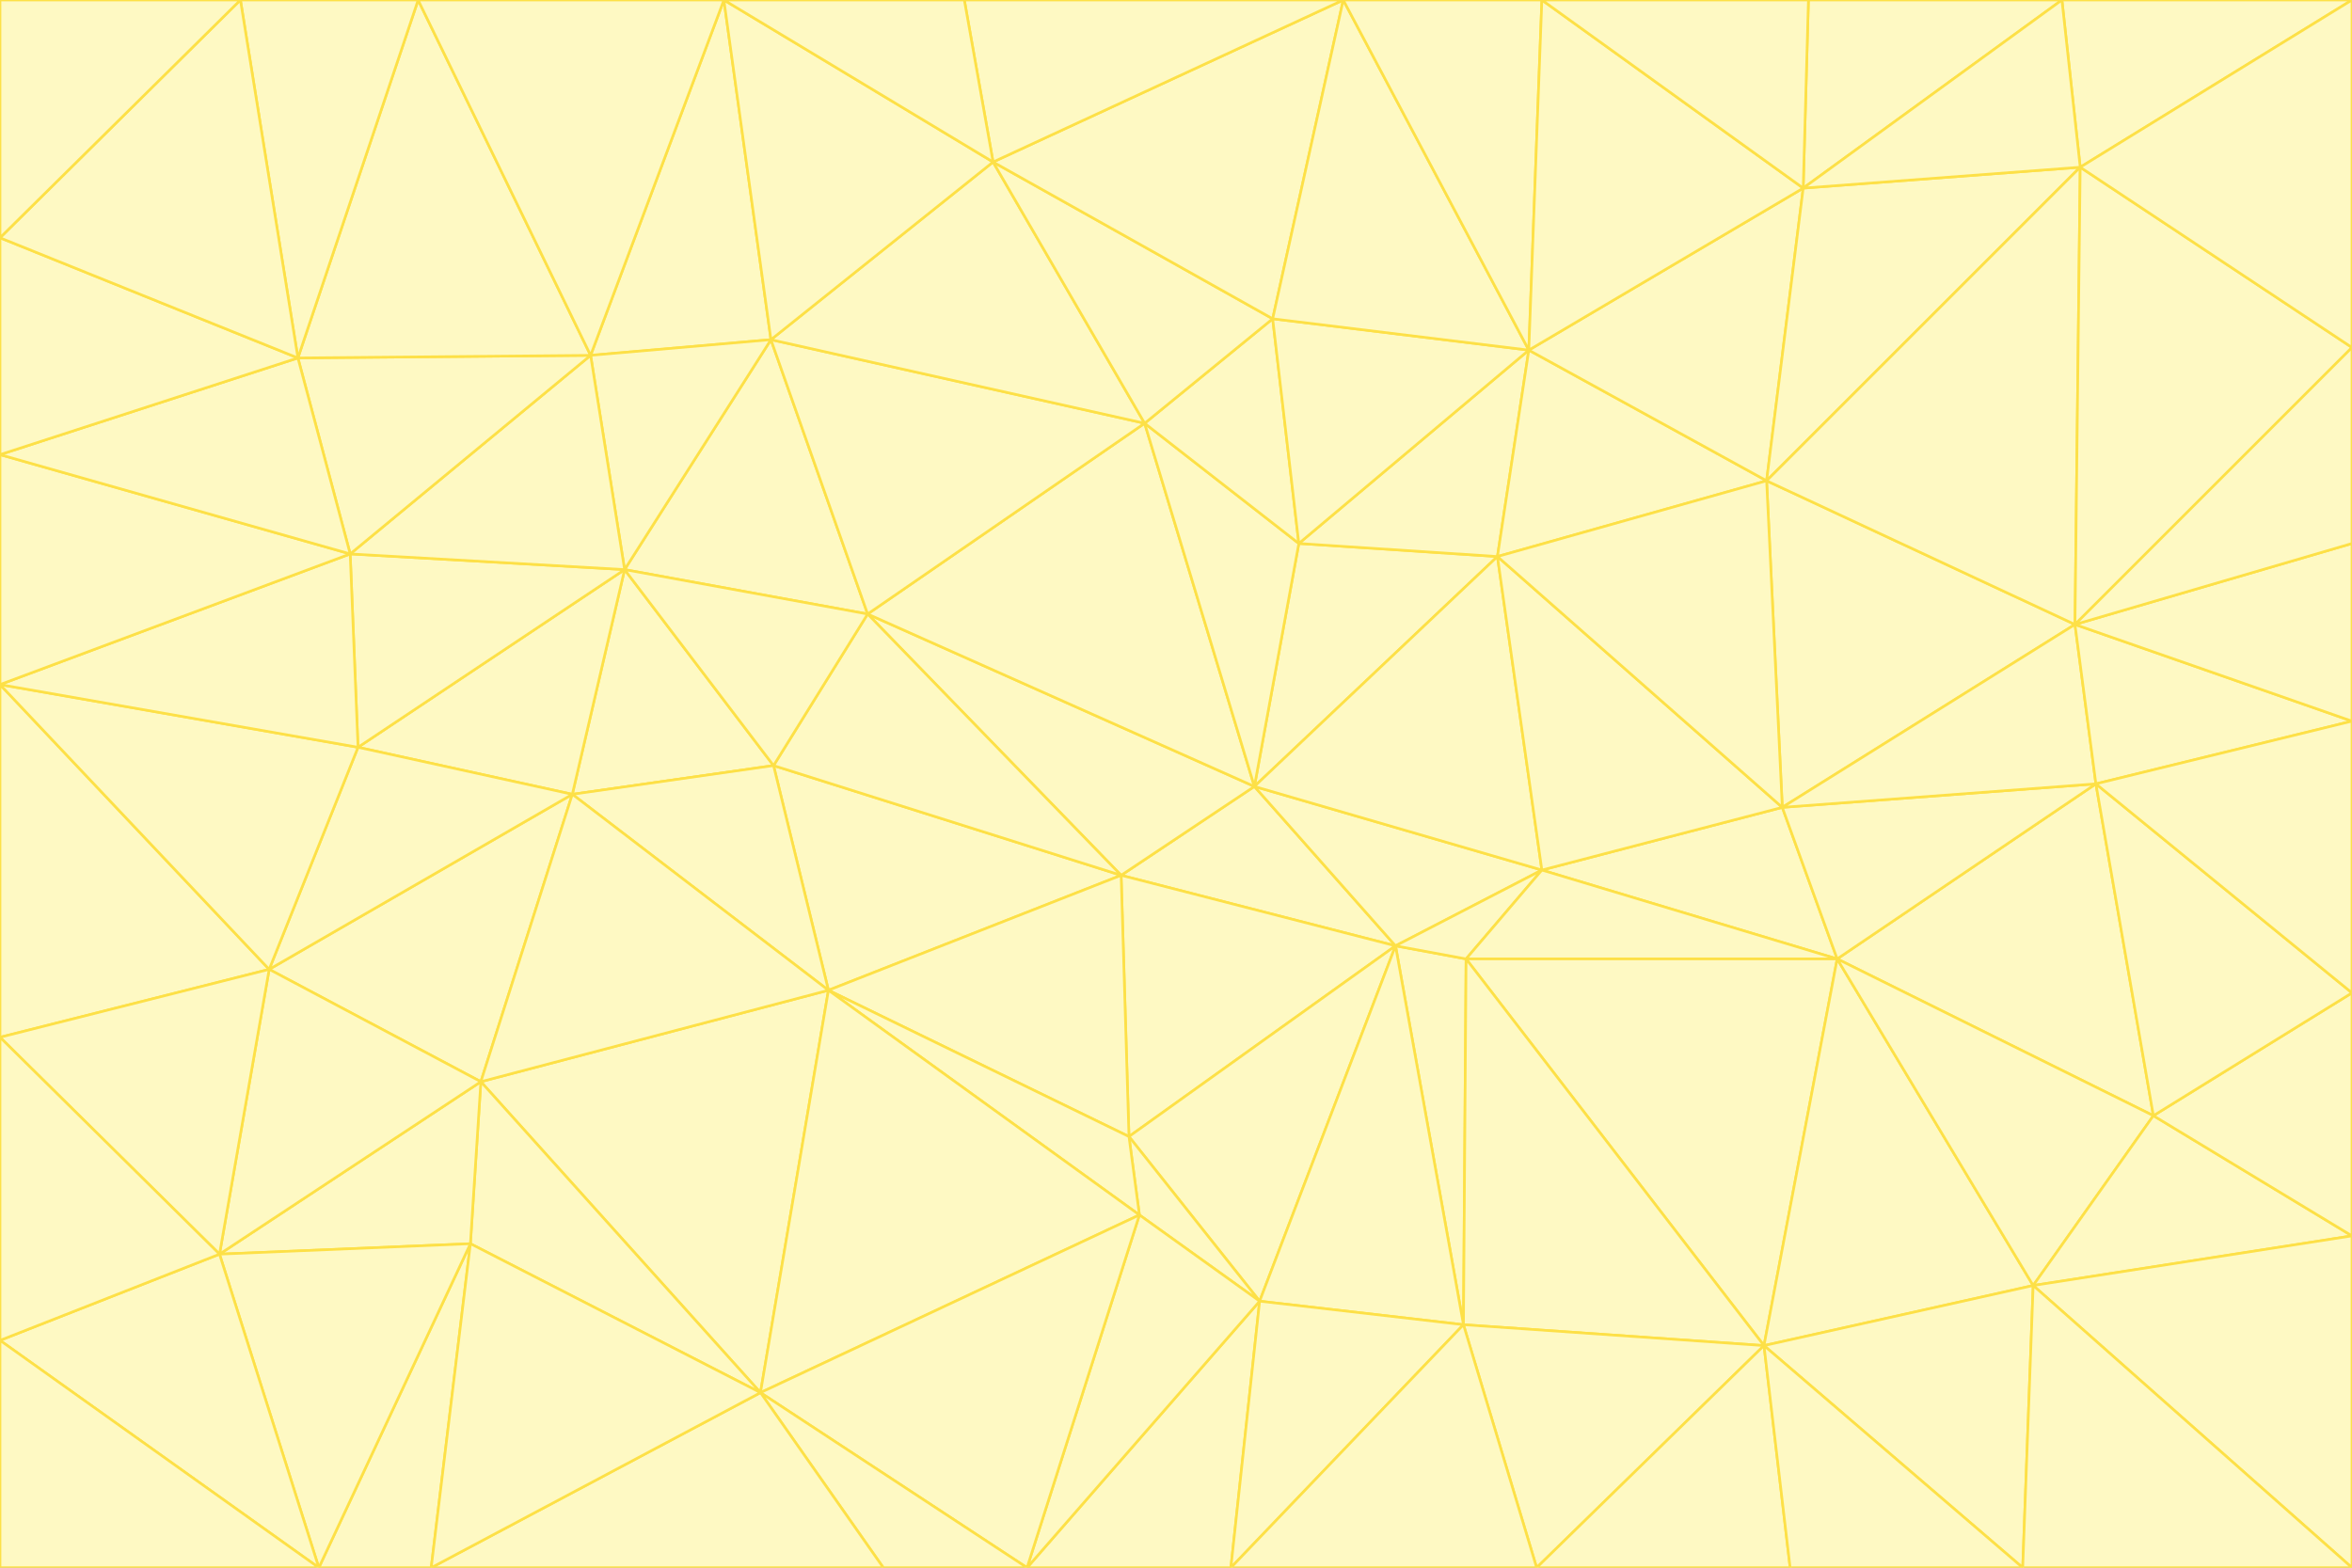 <svg id="visual" viewBox="0 0 900 600" width="900" height="600" xmlns="http://www.w3.org/2000/svg" xmlns:xlink="http://www.w3.org/1999/xlink" version="1.1"><rect x="0" y="0" width="900" height="600" fill="#333333" stroke="none"/><g stroke-width="1" stroke-linejoin="bevel"><path d="M480 301L429 335L534 362Z" fill="#fef9c3" stroke="#fde047"></path><path d="M534 362L590 333L480 301Z" fill="#fef9c3" stroke="#fde047"></path><path d="M429 335L432 435L534 362Z" fill="#fef9c3" stroke="#fde047"></path><path d="M534 362L560 507L561 367Z" fill="#fef9c3" stroke="#fde047"></path><path d="M561 367L590 333L534 362Z" fill="#fef9c3" stroke="#fde047"></path><path d="M432 435L482 498L534 362Z" fill="#fef9c3" stroke="#fde047"></path><path d="M436 465L482 498L432 435Z" fill="#fef9c3" stroke="#fde047"></path><path d="M703 367L682 309L590 333Z" fill="#fef9c3" stroke="#fde047"></path><path d="M573 213L497 208L480 301Z" fill="#fef9c3" stroke="#fde047"></path><path d="M480 301L332 235L429 335Z" fill="#fef9c3" stroke="#fde047"></path><path d="M296 293L317 379L429 335Z" fill="#fef9c3" stroke="#fde047"></path><path d="M429 335L317 379L432 435Z" fill="#fef9c3" stroke="#fde047"></path><path d="M432 435L317 379L436 465Z" fill="#fef9c3" stroke="#fde047"></path><path d="M590 333L573 213L480 301Z" fill="#fef9c3" stroke="#fde047"></path><path d="M482 498L560 507L534 362Z" fill="#fef9c3" stroke="#fde047"></path><path d="M438 162L332 235L480 301Z" fill="#fef9c3" stroke="#fde047"></path><path d="M332 235L296 293L429 335Z" fill="#fef9c3" stroke="#fde047"></path><path d="M497 208L438 162L480 301Z" fill="#fef9c3" stroke="#fde047"></path><path d="M487 122L438 162L497 208Z" fill="#fef9c3" stroke="#fde047"></path><path d="M703 367L590 333L561 367Z" fill="#fef9c3" stroke="#fde047"></path><path d="M590 333L682 309L573 213Z" fill="#fef9c3" stroke="#fde047"></path><path d="M675 515L703 367L561 367Z" fill="#fef9c3" stroke="#fde047"></path><path d="M585 134L497 208L573 213Z" fill="#fef9c3" stroke="#fde047"></path><path d="M585 134L487 122L497 208Z" fill="#fef9c3" stroke="#fde047"></path><path d="M295 130L239 218L332 235Z" fill="#fef9c3" stroke="#fde047"></path><path d="M393 600L471 600L482 498Z" fill="#fef9c3" stroke="#fde047"></path><path d="M482 498L471 600L560 507Z" fill="#fef9c3" stroke="#fde047"></path><path d="M560 507L675 515L561 367Z" fill="#fef9c3" stroke="#fde047"></path><path d="M393 600L482 498L436 465Z" fill="#fef9c3" stroke="#fde047"></path><path d="M676 184L585 134L573 213Z" fill="#fef9c3" stroke="#fde047"></path><path d="M588 600L675 515L560 507Z" fill="#fef9c3" stroke="#fde047"></path><path d="M184 414L291 533L317 379Z" fill="#fef9c3" stroke="#fde047"></path><path d="M317 379L291 533L436 465Z" fill="#fef9c3" stroke="#fde047"></path><path d="M291 533L393 600L436 465Z" fill="#fef9c3" stroke="#fde047"></path><path d="M794 239L676 184L682 309Z" fill="#fef9c3" stroke="#fde047"></path><path d="M682 309L676 184L573 213Z" fill="#fef9c3" stroke="#fde047"></path><path d="M239 218L219 304L296 293Z" fill="#fef9c3" stroke="#fde047"></path><path d="M296 293L219 304L317 379Z" fill="#fef9c3" stroke="#fde047"></path><path d="M239 218L296 293L332 235Z" fill="#fef9c3" stroke="#fde047"></path><path d="M471 600L588 600L560 507Z" fill="#fef9c3" stroke="#fde047"></path><path d="M295 130L332 235L438 162Z" fill="#fef9c3" stroke="#fde047"></path><path d="M291 533L338 600L393 600Z" fill="#fef9c3" stroke="#fde047"></path><path d="M380 62L295 130L438 162Z" fill="#fef9c3" stroke="#fde047"></path><path d="M103 371L184 414L219 304Z" fill="#fef9c3" stroke="#fde047"></path><path d="M219 304L184 414L317 379Z" fill="#fef9c3" stroke="#fde047"></path><path d="M291 533L165 600L338 600Z" fill="#fef9c3" stroke="#fde047"></path><path d="M487 122L380 62L438 162Z" fill="#fef9c3" stroke="#fde047"></path><path d="M514 0L380 62L487 122Z" fill="#fef9c3" stroke="#fde047"></path><path d="M588 600L685 600L675 515Z" fill="#fef9c3" stroke="#fde047"></path><path d="M824 427L802 300L703 367Z" fill="#fef9c3" stroke="#fde047"></path><path d="M184 414L180 476L291 533Z" fill="#fef9c3" stroke="#fde047"></path><path d="M778 492L703 367L675 515Z" fill="#fef9c3" stroke="#fde047"></path><path d="M703 367L802 300L682 309Z" fill="#fef9c3" stroke="#fde047"></path><path d="M774 600L778 492L675 515Z" fill="#fef9c3" stroke="#fde047"></path><path d="M802 300L794 239L682 309Z" fill="#fef9c3" stroke="#fde047"></path><path d="M676 184L690 72L585 134Z" fill="#fef9c3" stroke="#fde047"></path><path d="M277 0L226 136L295 130Z" fill="#fef9c3" stroke="#fde047"></path><path d="M295 130L226 136L239 218Z" fill="#fef9c3" stroke="#fde047"></path><path d="M239 218L137 286L219 304Z" fill="#fef9c3" stroke="#fde047"></path><path d="M134 212L137 286L239 218Z" fill="#fef9c3" stroke="#fde047"></path><path d="M184 414L84 480L180 476Z" fill="#fef9c3" stroke="#fde047"></path><path d="M778 492L824 427L703 367Z" fill="#fef9c3" stroke="#fde047"></path><path d="M802 300L900 276L794 239Z" fill="#fef9c3" stroke="#fde047"></path><path d="M796 64L690 72L676 184Z" fill="#fef9c3" stroke="#fde047"></path><path d="M585 134L514 0L487 122Z" fill="#fef9c3" stroke="#fde047"></path><path d="M590 0L514 0L585 134Z" fill="#fef9c3" stroke="#fde047"></path><path d="M690 72L590 0L585 134Z" fill="#fef9c3" stroke="#fde047"></path><path d="M380 62L277 0L295 130Z" fill="#fef9c3" stroke="#fde047"></path><path d="M514 0L369 0L380 62Z" fill="#fef9c3" stroke="#fde047"></path><path d="M226 136L134 212L239 218Z" fill="#fef9c3" stroke="#fde047"></path><path d="M114 137L134 212L226 136Z" fill="#fef9c3" stroke="#fde047"></path><path d="M0 397L103 371L0 262Z" fill="#fef9c3" stroke="#fde047"></path><path d="M137 286L103 371L219 304Z" fill="#fef9c3" stroke="#fde047"></path><path d="M685 600L774 600L675 515Z" fill="#fef9c3" stroke="#fde047"></path><path d="M778 492L900 473L824 427Z" fill="#fef9c3" stroke="#fde047"></path><path d="M122 600L165 600L180 476Z" fill="#fef9c3" stroke="#fde047"></path><path d="M180 476L165 600L291 533Z" fill="#fef9c3" stroke="#fde047"></path><path d="M369 0L277 0L380 62Z" fill="#fef9c3" stroke="#fde047"></path><path d="M789 0L692 0L690 72Z" fill="#fef9c3" stroke="#fde047"></path><path d="M690 72L692 0L590 0Z" fill="#fef9c3" stroke="#fde047"></path><path d="M103 371L84 480L184 414Z" fill="#fef9c3" stroke="#fde047"></path><path d="M900 473L900 380L824 427Z" fill="#fef9c3" stroke="#fde047"></path><path d="M824 427L900 380L802 300Z" fill="#fef9c3" stroke="#fde047"></path><path d="M794 239L796 64L676 184Z" fill="#fef9c3" stroke="#fde047"></path><path d="M160 0L114 137L226 136Z" fill="#fef9c3" stroke="#fde047"></path><path d="M0 262L103 371L137 286Z" fill="#fef9c3" stroke="#fde047"></path><path d="M103 371L0 397L84 480Z" fill="#fef9c3" stroke="#fde047"></path><path d="M900 380L900 276L802 300Z" fill="#fef9c3" stroke="#fde047"></path><path d="M900 133L796 64L794 239Z" fill="#fef9c3" stroke="#fde047"></path><path d="M84 480L122 600L180 476Z" fill="#fef9c3" stroke="#fde047"></path><path d="M900 600L900 473L778 492Z" fill="#fef9c3" stroke="#fde047"></path><path d="M900 276L900 208L794 239Z" fill="#fef9c3" stroke="#fde047"></path><path d="M900 0L789 0L796 64Z" fill="#fef9c3" stroke="#fde047"></path><path d="M796 64L789 0L690 72Z" fill="#fef9c3" stroke="#fde047"></path><path d="M900 208L900 133L794 239Z" fill="#fef9c3" stroke="#fde047"></path><path d="M277 0L160 0L226 136Z" fill="#fef9c3" stroke="#fde047"></path><path d="M0 262L137 286L134 212Z" fill="#fef9c3" stroke="#fde047"></path><path d="M84 480L0 513L122 600Z" fill="#fef9c3" stroke="#fde047"></path><path d="M0 262L134 212L0 174Z" fill="#fef9c3" stroke="#fde047"></path><path d="M774 600L900 600L778 492Z" fill="#fef9c3" stroke="#fde047"></path><path d="M0 174L134 212L114 137Z" fill="#fef9c3" stroke="#fde047"></path><path d="M0 397L0 513L84 480Z" fill="#fef9c3" stroke="#fde047"></path><path d="M0 91L0 174L114 137Z" fill="#fef9c3" stroke="#fde047"></path><path d="M160 0L92 0L114 137Z" fill="#fef9c3" stroke="#fde047"></path><path d="M0 513L0 600L122 600Z" fill="#fef9c3" stroke="#fde047"></path><path d="M92 0L0 91L114 137Z" fill="#fef9c3" stroke="#fde047"></path><path d="M900 133L900 0L796 64Z" fill="#fef9c3" stroke="#fde047"></path><path d="M92 0L0 0L0 91Z" fill="#fef9c3" stroke="#fde047"></path></g></svg>